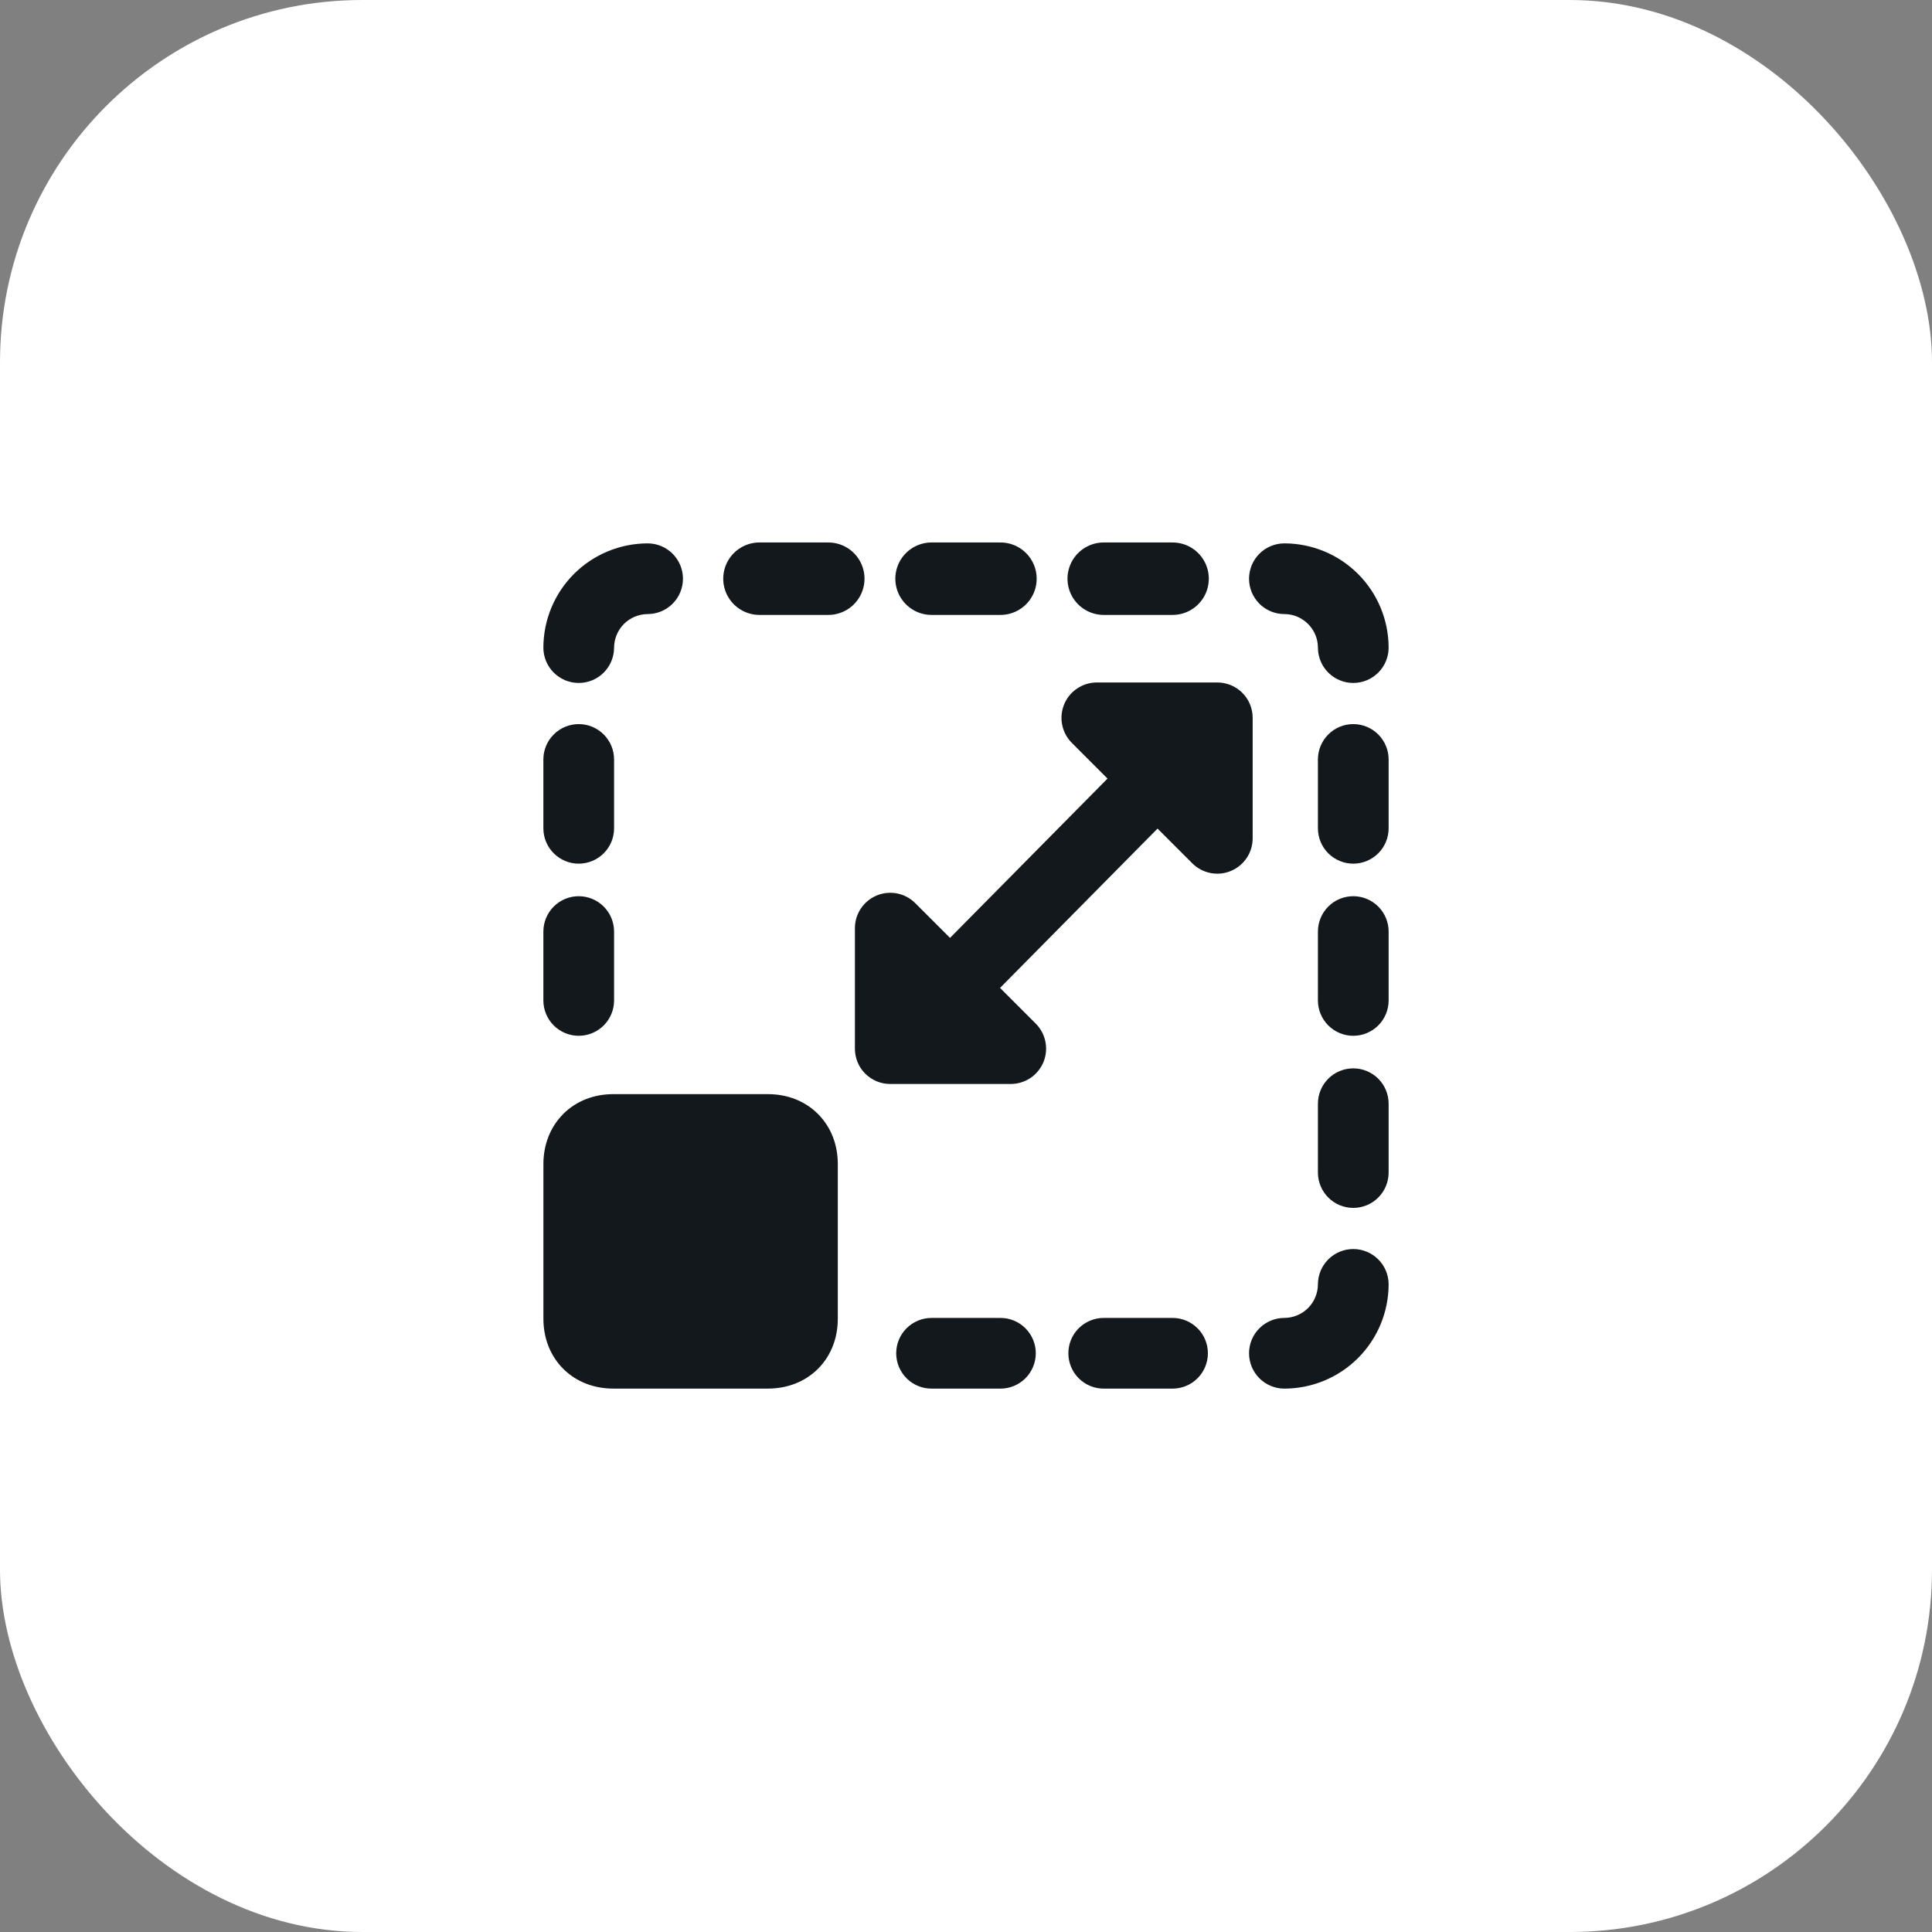 <svg width="64" height="64" viewBox="0 0 64 64" fill="none" xmlns="http://www.w3.org/2000/svg">
<rect x="0" y="0" width="64" height="64" fill="#808080" stroke="none"/>
<rect width="64" height="64" rx="12" fill="white"/>
<path d="M25.158 19.17H27.438H25.158Z" fill="url(#paint0_linear_24_6775)"/>
<path d="M25.158 19.17H27.438" stroke="#13181D" stroke-width="2.4" stroke-miterlimit="10" stroke-linecap="round" stroke-linejoin="round"/>
<path d="M30.859 19.17H33.141H30.859Z" fill="url(#paint1_linear_24_6775)"/>
<path d="M30.859 19.17H33.141" stroke="#13181D" stroke-width="2.4" stroke-miterlimit="10" stroke-linecap="round" stroke-linejoin="round"/>
<path d="M36.562 19.17H38.843H36.562Z" fill="url(#paint2_linear_24_6775)"/>
<path d="M36.562 19.17H38.843" stroke="#13181D" stroke-width="2.4" stroke-miterlimit="10" stroke-linecap="round" stroke-linejoin="round"/>
<path fill-rule="evenodd" clip-rule="evenodd" d="M21.453 20.342C21.159 20.344 20.877 20.461 20.669 20.669C20.461 20.877 20.344 21.159 20.342 21.453C20.342 21.763 20.219 22.061 19.999 22.281C19.78 22.5 19.482 22.624 19.171 22.624C18.86 22.624 18.563 22.5 18.343 22.281C18.123 22.061 18 21.763 18 21.453C18.002 20.537 18.366 19.66 19.013 19.013C19.66 18.366 20.537 18.002 21.453 18C21.763 18 22.061 18.123 22.281 18.343C22.5 18.563 22.624 18.86 22.624 19.171C22.624 19.482 22.5 19.78 22.281 19.999C22.061 20.219 21.763 20.342 21.453 20.342ZM19.171 23.987C19.325 23.987 19.477 24.017 19.619 24.076C19.761 24.135 19.89 24.221 19.999 24.33C20.108 24.439 20.194 24.568 20.253 24.71C20.312 24.852 20.342 25.004 20.342 25.158V27.438C20.342 27.749 20.219 28.047 19.999 28.267C19.78 28.486 19.482 28.61 19.171 28.61C18.86 28.61 18.563 28.486 18.343 28.267C18.123 28.047 18 27.749 18 27.438V25.158C18 24.848 18.123 24.55 18.343 24.33C18.563 24.11 18.86 23.987 19.171 23.987ZM20.342 30.859C20.342 30.549 20.219 30.251 19.999 30.031C19.78 29.811 19.482 29.688 19.171 29.688C18.86 29.688 18.563 29.811 18.343 30.031C18.123 30.251 18 30.549 18 30.859V33.141C18 33.451 18.123 33.749 18.343 33.969C18.563 34.188 18.86 34.312 19.171 34.312C19.482 34.312 19.78 34.188 19.999 33.969C20.219 33.749 20.342 33.451 20.342 33.141V30.859ZM18.656 36.903C19.106 36.453 19.704 36.245 20.312 36.245H25.442C26.05 36.245 26.648 36.453 27.096 36.901C27.546 37.351 27.753 37.948 27.753 38.557V43.688C27.753 44.297 27.546 44.894 27.098 45.343C26.648 45.791 26.05 45.999 25.442 45.999H20.312C19.703 45.999 19.106 45.791 18.657 45.343C18.209 44.894 18.001 44.296 18.001 43.688V38.559C18.001 37.95 18.209 37.352 18.657 36.904L18.656 36.903ZM46 30.859C46 30.549 45.877 30.251 45.657 30.031C45.437 29.811 45.139 29.688 44.829 29.688C44.518 29.688 44.22 29.811 44.001 30.031C43.781 30.251 43.658 30.549 43.658 30.859V33.141C43.658 33.451 43.781 33.749 44.001 33.969C44.22 34.188 44.518 34.312 44.829 34.312C45.139 34.312 45.437 34.188 45.657 33.969C45.877 33.749 46 33.451 46 33.141V30.859ZM44.829 35.391C45.139 35.391 45.437 35.514 45.657 35.733C45.877 35.953 46 36.251 46 36.562V38.842C46 39.153 45.877 39.45 45.657 39.67C45.437 39.89 45.139 40.013 44.829 40.013C44.518 40.013 44.22 39.89 44.001 39.67C43.781 39.45 43.658 39.153 43.658 38.842V36.562C43.658 36.251 43.781 35.953 44.001 35.733C44.22 35.514 44.518 35.391 44.829 35.391ZM46 25.158C46 24.848 45.877 24.55 45.657 24.33C45.437 24.11 45.139 23.987 44.829 23.987C44.518 23.987 44.22 24.11 44.001 24.33C43.781 24.55 43.658 24.848 43.658 25.158V27.438C43.658 27.749 43.781 28.047 44.001 28.267C44.22 28.486 44.518 28.61 44.829 28.61C45.139 28.61 45.437 28.486 45.657 28.267C45.877 28.047 46 27.749 46 27.438V25.158ZM30.859 43.658C30.549 43.658 30.251 43.781 30.031 44.001C29.811 44.22 29.688 44.518 29.688 44.829C29.688 45.139 29.811 45.437 30.031 45.657C30.251 45.877 30.549 46 30.859 46H33.141C33.451 46 33.749 45.877 33.969 45.657C34.188 45.437 34.312 45.139 34.312 44.829C34.312 44.518 34.188 44.22 33.969 44.001C33.749 43.781 33.451 43.658 33.141 43.658H30.859ZM35.391 44.829C35.391 44.518 35.514 44.22 35.733 44.001C35.953 43.781 36.251 43.658 36.562 43.658H38.842C39.153 43.658 39.45 43.781 39.67 44.001C39.89 44.22 40.013 44.518 40.013 44.829C40.013 45.139 39.89 45.437 39.67 45.657C39.45 45.877 39.153 46 38.842 46H36.562C36.251 46 35.953 45.877 35.733 45.657C35.514 45.437 35.391 45.139 35.391 44.829ZM42.547 18C42.394 18 42.241 18.03 42.099 18.089C41.957 18.148 41.828 18.234 41.719 18.343C41.611 18.452 41.524 18.581 41.465 18.723C41.407 18.865 41.376 19.017 41.376 19.171C41.376 19.325 41.407 19.477 41.465 19.619C41.524 19.761 41.611 19.89 41.719 19.999C41.828 20.108 41.957 20.194 42.099 20.253C42.241 20.312 42.394 20.342 42.547 20.342C43.156 20.342 43.658 20.845 43.658 21.453C43.658 21.763 43.781 22.061 44.001 22.281C44.22 22.5 44.518 22.624 44.829 22.624C45.139 22.624 45.437 22.5 45.657 22.281C45.877 22.061 46 21.763 46 21.453C45.998 20.537 45.634 19.66 44.987 19.013C44.34 18.366 43.463 18.002 42.547 18ZM44.829 41.376C45.139 41.376 45.437 41.5 45.657 41.719C45.877 41.939 46 42.237 46 42.547C45.998 43.463 45.634 44.34 44.987 44.987C44.34 45.634 43.463 45.998 42.547 46C42.237 46 41.939 45.877 41.719 45.657C41.5 45.437 41.376 45.139 41.376 44.829C41.376 44.518 41.5 44.22 41.719 44.001C41.939 43.781 42.237 43.658 42.547 43.658C42.841 43.656 43.123 43.539 43.331 43.331C43.539 43.123 43.656 42.841 43.658 42.547C43.658 42.237 43.781 41.939 44.001 41.719C44.22 41.5 44.518 41.376 44.829 41.376ZM30.319 29.918C30.156 29.754 29.947 29.642 29.72 29.597C29.493 29.552 29.257 29.575 29.043 29.664C28.829 29.753 28.646 29.903 28.518 30.095C28.389 30.288 28.32 30.514 28.32 30.746V34.737C28.32 34.891 28.35 35.043 28.408 35.186C28.467 35.328 28.553 35.457 28.662 35.566C28.771 35.675 28.9 35.761 29.043 35.82C29.185 35.879 29.337 35.909 29.491 35.908H33.483C33.714 35.908 33.941 35.839 34.133 35.711C34.326 35.582 34.476 35.399 34.565 35.185C34.653 34.971 34.676 34.736 34.631 34.509C34.586 34.281 34.474 34.073 34.311 33.909L33.128 32.726L38.345 27.448L39.497 28.599C39.66 28.763 39.869 28.874 40.096 28.919C40.324 28.965 40.559 28.941 40.773 28.852C40.987 28.764 41.17 28.613 41.299 28.421C41.427 28.228 41.496 28.002 41.496 27.77V23.78C41.496 23.626 41.466 23.473 41.407 23.331C41.349 23.189 41.263 23.059 41.154 22.951C41.045 22.842 40.916 22.755 40.773 22.697C40.631 22.638 40.478 22.608 40.325 22.608H36.333C36.102 22.608 35.875 22.677 35.683 22.806C35.49 22.935 35.34 23.117 35.252 23.331C35.163 23.546 35.14 23.781 35.185 24.008C35.23 24.235 35.342 24.444 35.505 24.608L36.688 25.791L31.471 31.069L30.319 29.918Z" fill="#13181D"/>
<defs>
<linearGradient id="paint0_linear_24_6775" x1="27.206" y1="19.397" x2="25.753" y2="20.773" gradientUnits="userSpaceOnUse">
<stop stop-color="#C7F284"/>
<stop offset="1" stop-color="#00BEF0"/>
</linearGradient>
<linearGradient id="paint1_linear_24_6775" x1="32.908" y1="19.397" x2="31.455" y2="20.774" gradientUnits="userSpaceOnUse">
<stop stop-color="#C7F284"/>
<stop offset="1" stop-color="#00BEF0"/>
</linearGradient>
<linearGradient id="paint2_linear_24_6775" x1="38.61" y1="19.397" x2="37.157" y2="20.773" gradientUnits="userSpaceOnUse">
<stop stop-color="#C7F284"/>
<stop offset="1" stop-color="#00BEF0"/>
</linearGradient>
</defs>
</svg>
